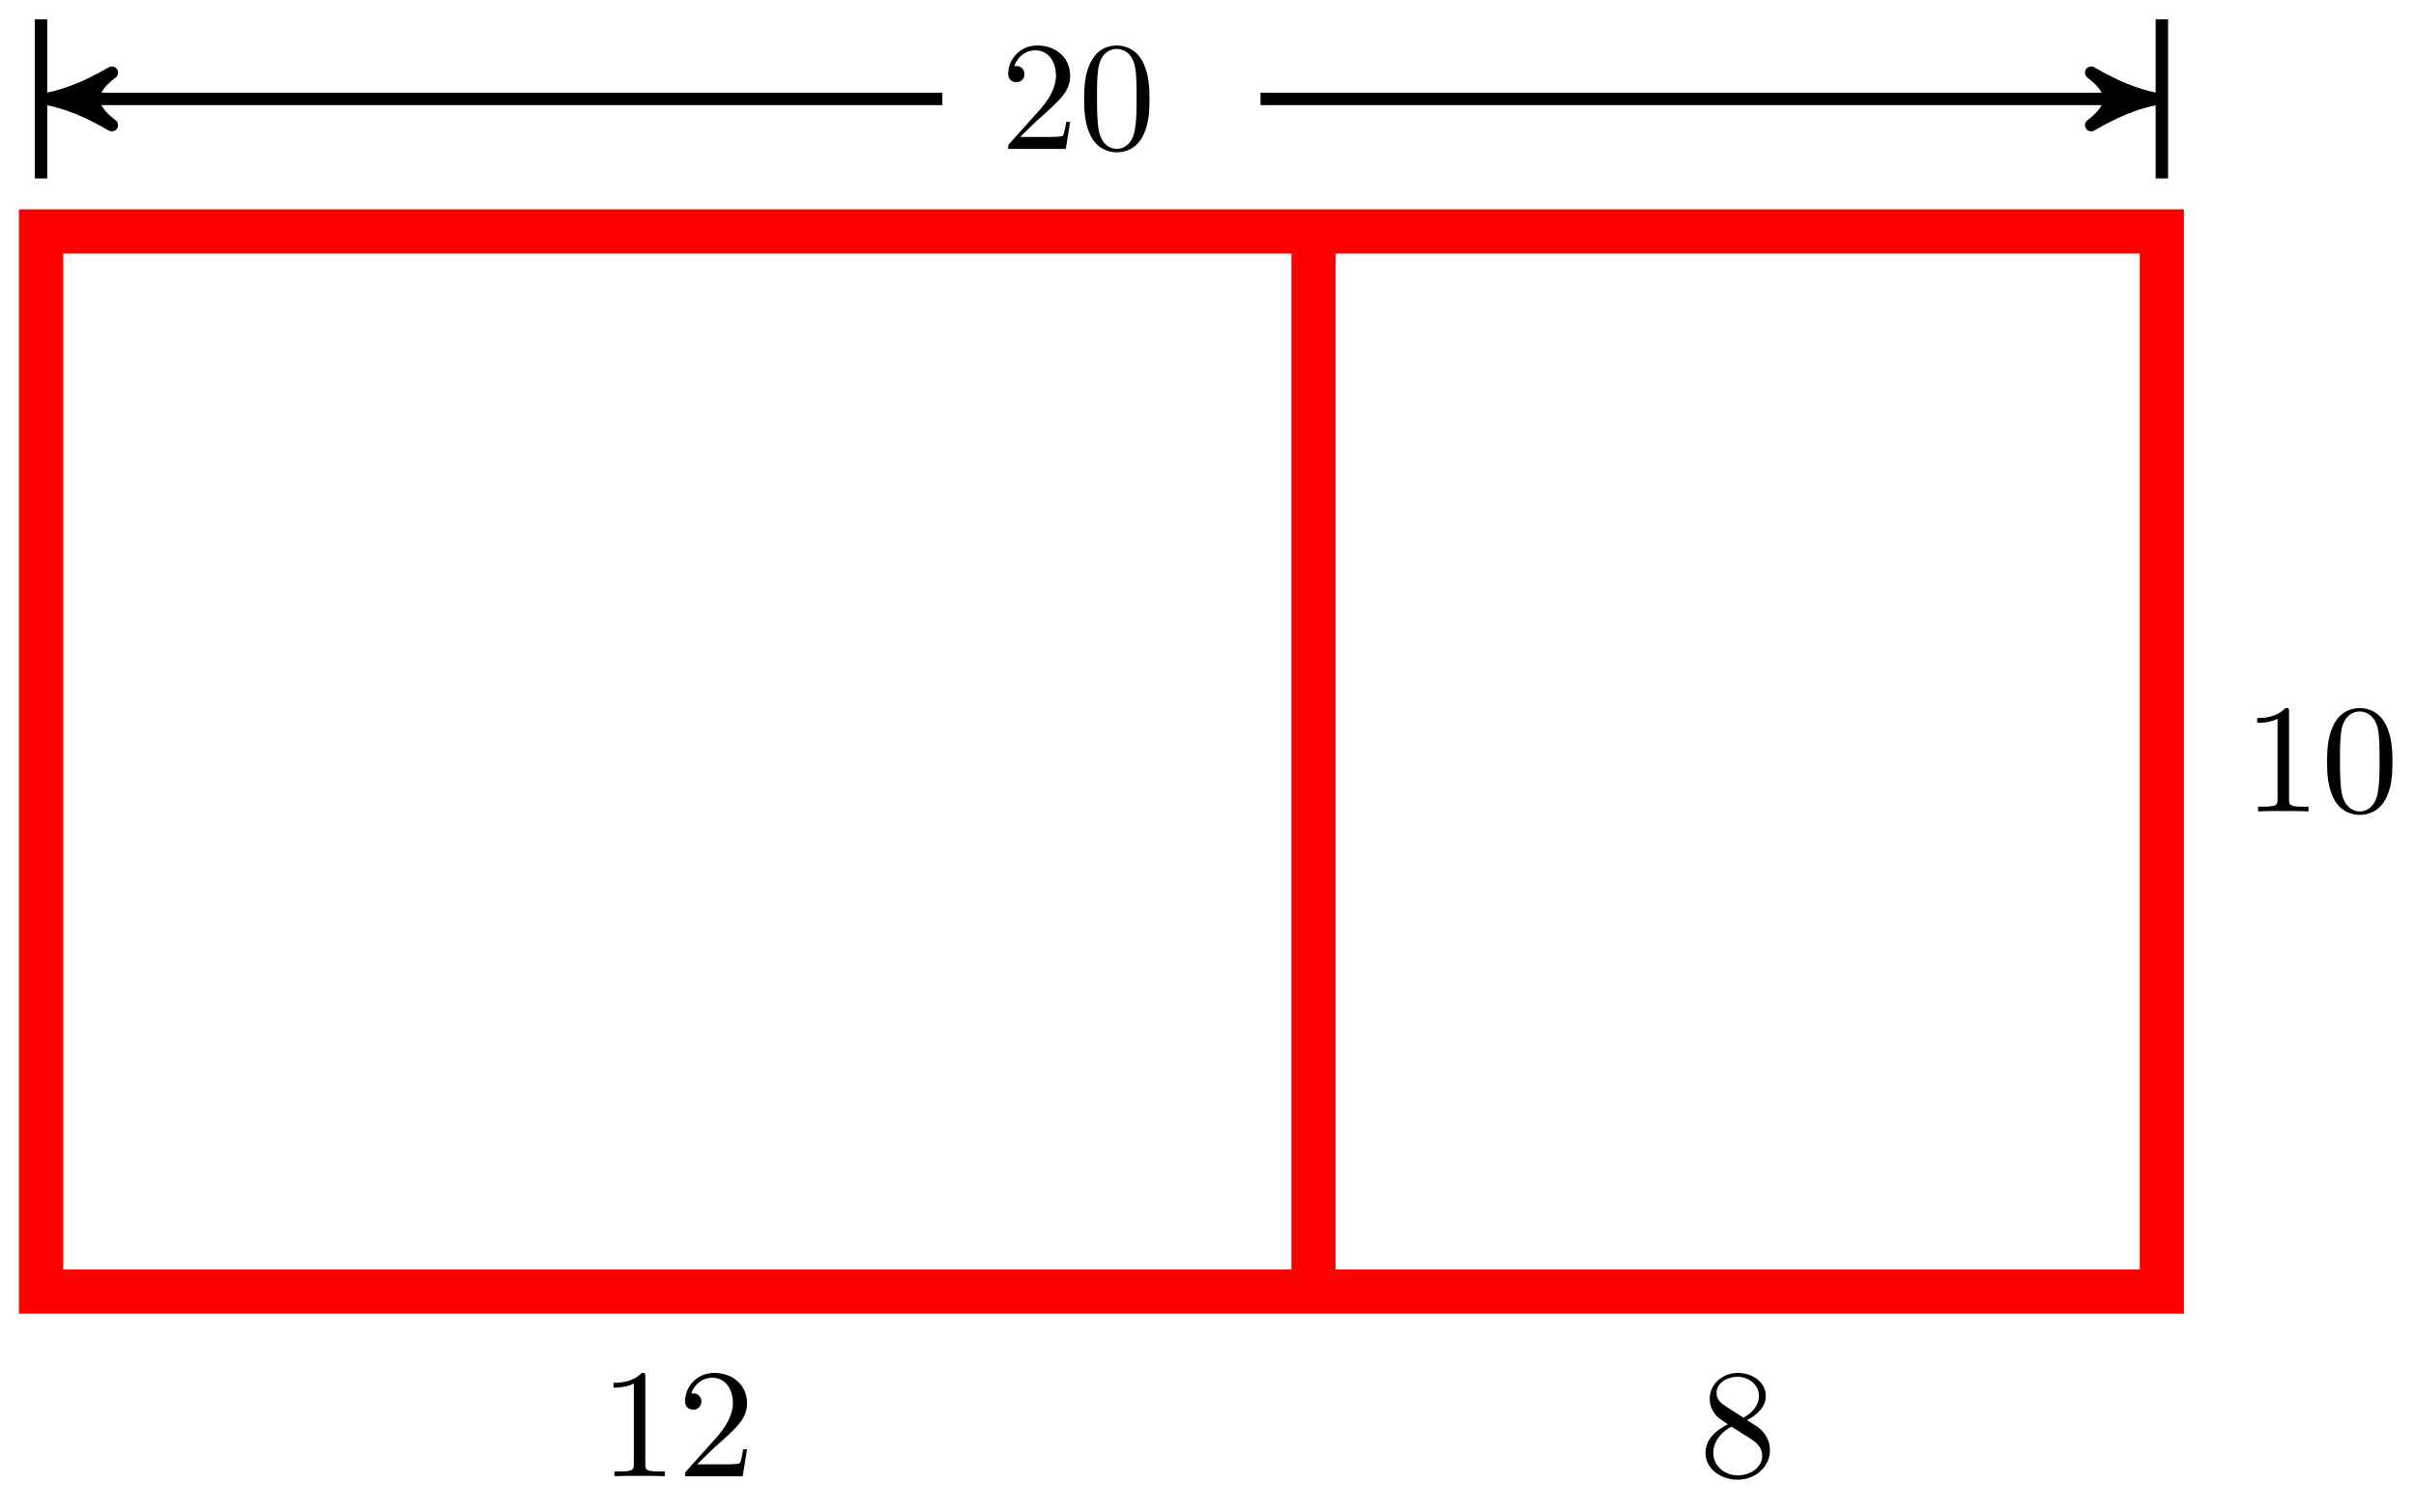 <svg xmlns="http://www.w3.org/2000/svg" xmlns:xlink="http://www.w3.org/1999/xlink" version="1.1" width="155" height="97" viewBox="0 0 155 97">
<defs>
<path id="font_1_107" d="M.449 .174H.424C.419 .144 .412 .1 .402 .085 .395 .077 .329 .077 .307 .077H.127L.233 .18C.389 .318 .449 .372 .449 .472 .449 .586 .359 .666 .237 .666 .124 .666 .05 .574 .05 .485 .05 .429 .1 .429 .103 .429 .12 .429 .155 .441 .155 .482 .155 .508 .137 .534 .102 .534 .094 .534 .092 .534 .089 .533 .112 .598 .166 .635 .224 .635 .315 .635 .358 .554 .358 .472 .358 .392 .308 .313 .253 .251L.061 .037C.05 .026 .05 .024 .05 0H.421L.449 .174Z"/>
<path id="font_1_121" d="M.46 .32C.46 .4 .455 .48 .42 .554 .374 .65 .292 .666 .25 .666 .19 .666 .117 .64 .076 .547 .044 .478 .039 .4 .039 .32 .039 .245 .043 .155 .084 .079 .127-.002 .2-.022 .249-.022 .303-.022 .379-.001 .423 .094 .455 .163 .46 .241 .46 .32M.377 .332C.377 .257 .377 .189 .366 .125 .351 .03 .294-0 .249-0 .21-0 .151 .025 .133 .121 .122 .181 .122 .273 .122 .332 .122 .396 .122 .462 .13 .516 .149 .635 .224 .644 .249 .644 .282 .644 .348 .626 .367 .527 .377 .471 .377 .395 .377 .332Z"/>
<path id="font_1_82" d="M.419 0V.031H.387C.297 .031 .294 .042 .294 .079V.64C.294 .664 .294 .666 .271 .666 .209 .602 .121 .602 .089 .602V.571C.109 .571 .168 .571 .22 .597V.079C.22 .043 .217 .031 .127 .031H.095V0C.13 .003 .217 .003 .257 .003 .297 .003 .384 .003 .419 0Z"/>
<path id="font_1_51" d="M.457 .168C.457 .204 .446 .249 .408 .291 .389 .312 .373 .322 .309 .362 .381 .399 .43 .451 .43 .517 .43 .609 .341 .666 .25 .666 .15 .666 .069 .592 .069 .499 .069 .481 .071 .436 .113 .389 .124 .377 .161 .352 .186 .335 .128 .306 .042 .25 .042 .151 .042 .045 .144-.022 .249-.022 .362-.022 .457 .061 .457 .168M.386 .517C.386 .46 .347 .412 .287 .377L.163 .457C.117 .487 .113 .521 .113 .538 .113 .599 .178 .641 .249 .641 .322 .641 .386 .589 .386 .517M.407 .132C.407 .058 .332 .006 .25 .006 .164 .006 .092 .068 .092 .151 .092 .209 .124 .273 .209 .32L.332 .242C.36 .223 .407 .193 .407 .132Z"/>
</defs>
<path transform="matrix(1,0,0,-1,2.632,82.883)" stroke-width="2.835" stroke-linecap="butt" stroke-miterlimit="10" stroke-linejoin="miter" fill="none" stroke="#ff0000" d="M0 0V68.032H136.064V0ZM136.064 68.032"/>
<path transform="matrix(1,0,0,-1,2.632,82.883)" stroke-width="2.835" stroke-linecap="butt" stroke-miterlimit="10" stroke-linejoin="miter" fill="none" stroke="#ff0000" d="M81.638 0V68.032"/>
<path transform="matrix(1,0,0,-1,2.632,82.883)" stroke-width=".797" stroke-linecap="butt" stroke-miterlimit="10" stroke-linejoin="miter" fill="none" stroke="#000000" d="M0 71.434V81.639"/>
<path transform="matrix(1,0,0,-1,2.632,82.883)" stroke-width=".797" stroke-linecap="butt" stroke-miterlimit="10" stroke-linejoin="miter" fill="none" stroke="#000000" d="M136.064 71.434V81.639"/>
<path transform="matrix(1,0,0,-1,2.632,82.883)" stroke-width=".797" stroke-linecap="butt" stroke-miterlimit="10" stroke-linejoin="miter" fill="none" stroke="#000000" d="M1.435 76.536H57.827"/>
<path transform="matrix(-1,-0,0,1,4.067,6.347)" d="M1.036 0C-.259 .259-1.554 .777-3.108 1.684-1.554 .518-1.554-.518-3.108-1.684-1.554-.777-.259-.259 1.036 0Z"/>
<path transform="matrix(-1,-0,0,1,4.067,6.347)" stroke-width=".797" stroke-linecap="butt" stroke-linejoin="round" fill="none" stroke="#000000" d="M1.036 0C-.259 .259-1.554 .777-3.108 1.684-1.554 .518-1.554-.518-3.108-1.684-1.554-.777-.259-.259 1.036 0Z"/>
<use data-text="2" xlink:href="#font_1_107" transform="matrix(9.963,0,0,-9.963,64.182,9.555)"/>
<use data-text="0" xlink:href="#font_1_121" transform="matrix(9.963,0,0,-9.963,69.164,9.555)"/>
<path transform="matrix(1,0,0,-1,2.632,82.883)" stroke-width=".797" stroke-linecap="butt" stroke-miterlimit="10" stroke-linejoin="miter" fill="none" stroke="#000000" d="M134.63 76.536H78.237"/>
<path transform="matrix(1,0,0,-1,137.27,6.347)" d="M1.036 0C-.259 .259-1.554 .777-3.108 1.684-1.554 .518-1.554-.518-3.108-1.684-1.554-.777-.259-.259 1.036 0Z"/>
<path transform="matrix(1,0,0,-1,137.27,6.347)" stroke-width=".797" stroke-linecap="butt" stroke-linejoin="round" fill="none" stroke="#000000" d="M1.036 0C-.259 .259-1.554 .777-3.108 1.684-1.554 .518-1.554-.518-3.108-1.684-1.554-.777-.259-.259 1.036 0Z"/>
<use data-text="1" xlink:href="#font_1_82" transform="matrix(9.963,0,0,-9.963,38.472,94.739)"/>
<use data-text="2" xlink:href="#font_1_107" transform="matrix(9.963,0,0,-9.963,43.454,94.739)"/>
<use data-text="8" xlink:href="#font_1_51" transform="matrix(9.963,0,0,-9.963,109,94.739)"/>
<use data-text="1" xlink:href="#font_1_82" transform="matrix(9.963,0,0,-9.963,143.926,52.075)"/>
<use data-text="0" xlink:href="#font_1_121" transform="matrix(9.963,0,0,-9.963,148.907,52.075)"/>
</svg>
